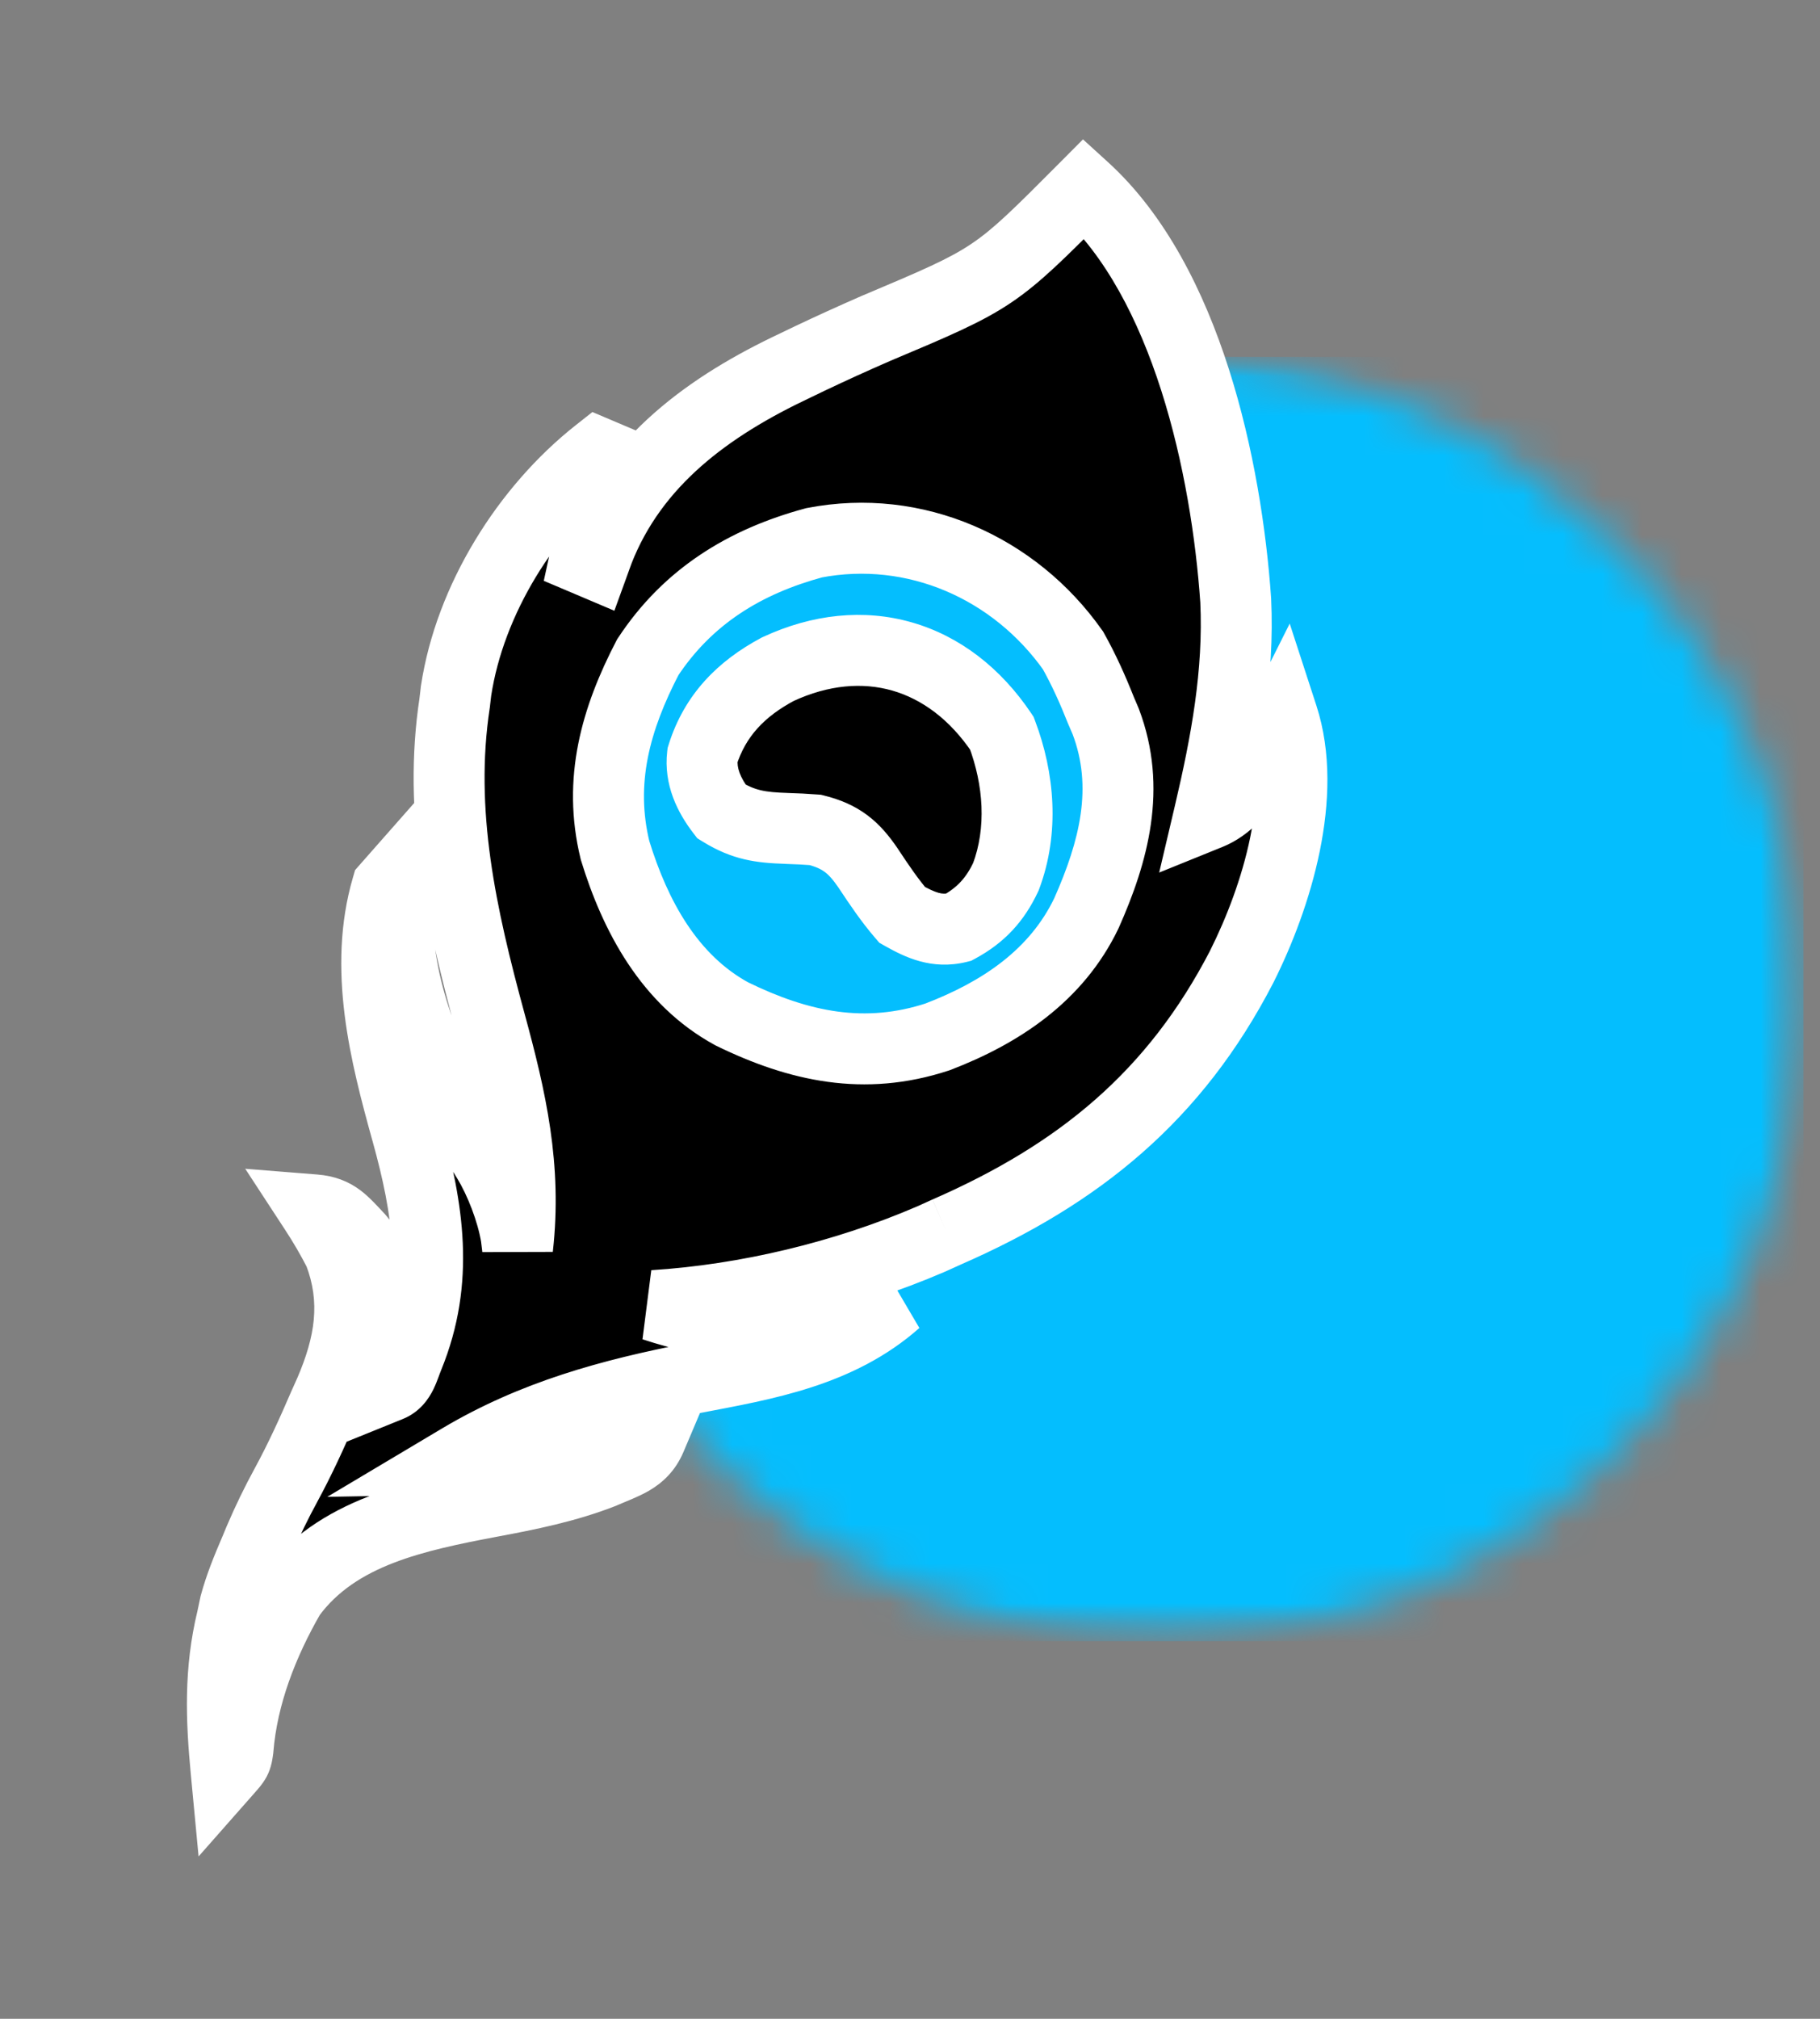 <svg width="46" height="51" viewBox="0 0 46 51" fill="none" xmlns="http://www.w3.org/2000/svg">
<rect x="0" y="0" width="46" height="51" fill="#808080" stroke="none"/>
<mask id="mask0_9231_1123" style="mask-type:luminance" maskUnits="userSpaceOnUse" x="13" y="9" width="33" height="33">
<path d="M13.137 9.014H45.583V41.46H13.137V9.014Z" fill="white"/>
</mask>
<g mask="url(#mask0_9231_1123)">
<mask id="mask1_9231_1123" style="mask-type:luminance" maskUnits="userSpaceOnUse" x="13" y="9" width="33" height="33">
<path d="M29.36 9.014C20.4 9.014 13.137 16.277 13.137 25.237C13.137 34.197 20.4 41.46 29.36 41.46C38.32 41.46 45.583 34.197 45.583 25.237C45.583 16.277 38.32 9.014 29.36 9.014Z" fill="white"/>
</mask>
<g mask="url(#mask1_9231_1123)">
<path d="M13.137 9.014H45.583V41.46H13.137V9.014Z" fill="#04BEFE"/>
</g>
</g>
<mask id="path-4-outside-1_9231_1123" maskUnits="userSpaceOnUse" x="-1.389" y="-1.343" width="41.614" height="55.402" fill="black">
<rect fill="white" x="-1.389" y="-1.343" width="41.614" height="55.402"/>
<path d="M27.402 4.761C30.004 7.129 31 11.824 31.232 15.169C31.319 17.01 30.987 18.78 30.567 20.562C31.455 20.202 32.007 18.928 32.42 18.105C33.06 20.072 32.276 22.64 31.388 24.413C29.695 27.688 27.272 29.663 23.926 31.124C23.727 31.214 23.727 31.214 23.524 31.305C21.358 32.238 18.873 32.835 16.517 32.983C17.264 33.227 17.958 33.377 18.741 33.435C18.894 33.447 18.894 33.447 19.051 33.459C20.316 33.537 21.454 33.295 22.643 32.877C21.201 34.154 19.372 34.46 17.542 34.813C15.437 35.221 13.488 35.752 11.632 36.856C13.281 36.827 14.839 36.691 16.449 36.331C16.218 36.875 15.753 36.976 15.23 37.21C14.314 37.568 13.36 37.76 12.397 37.94C10.56 38.285 8.506 38.698 7.333 40.303C6.648 41.488 6.125 42.818 6.015 44.189C5.977 44.458 5.976 44.458 5.716 44.753C5.589 43.416 5.545 42.217 5.865 40.897C5.889 40.782 5.913 40.666 5.938 40.547C6.068 40.064 6.253 39.618 6.45 39.16C6.503 39.033 6.502 39.032 6.557 38.903C6.76 38.426 6.982 37.968 7.231 37.513C7.584 36.863 7.887 36.198 8.179 35.519C8.231 35.404 8.282 35.289 8.335 35.171C8.846 33.983 9.046 32.873 8.573 31.64C8.384 31.268 8.177 30.914 7.948 30.565C8.501 30.609 8.687 30.879 9.06 31.269C9.793 32.13 10.066 33.195 9.98 34.321C9.944 34.555 9.895 34.787 9.844 35.017C10.14 34.898 10.2 34.553 10.32 34.273C11.112 32.338 10.824 30.549 10.277 28.579C9.729 26.598 9.185 24.463 9.78 22.423C9.865 22.326 9.951 22.228 10.04 22.128C10.034 22.261 10.028 22.395 10.023 22.532C9.97 24.675 10.597 26.457 11.702 28.29C11.769 28.402 11.837 28.513 11.906 28.628C12.042 28.852 12.179 29.075 12.317 29.297C12.638 29.821 12.942 30.594 13.049 31.252L13.081 31.526C13.311 29.491 12.921 27.776 12.389 25.827C11.664 23.161 11.069 20.515 11.493 17.745C11.504 17.646 11.516 17.546 11.528 17.445C11.878 15.151 13.301 12.868 15.111 11.441L15.226 11.49C15.175 11.815 15.125 12.139 15.075 12.464C15.06 12.556 15.046 12.648 15.031 12.742C14.958 13.21 14.88 13.675 14.779 14.138L15.008 14.235C15.063 14.082 15.063 14.082 15.12 13.926C16.008 11.64 17.934 10.252 20.101 9.233C20.219 9.176 20.338 9.119 20.46 9.06C21.013 8.797 21.571 8.544 22.133 8.299C25.144 7.029 25.145 7.03 27.402 4.761ZM27.12 16.431C25.645 14.341 23.129 13.22 20.576 13.712C18.82 14.187 17.382 15.071 16.372 16.604C15.562 18.161 15.117 19.726 15.545 21.482C16.055 23.143 16.92 24.755 18.497 25.613C20.197 26.444 21.855 26.799 23.696 26.194C25.288 25.585 26.702 24.648 27.459 23.069C28.152 21.51 28.582 19.901 27.946 18.224C27.906 18.13 27.866 18.039 27.828 17.948C27.619 17.424 27.396 16.923 27.12 16.431ZM19.66 16.905C21.822 15.899 23.975 16.515 25.322 18.523C25.759 19.677 25.864 20.981 25.424 22.148C25.154 22.725 24.79 23.122 24.222 23.429C23.683 23.562 23.268 23.375 22.802 23.113C22.484 22.744 22.217 22.346 21.948 21.94C21.58 21.395 21.249 21.124 20.605 20.966C20.363 20.947 20.12 20.935 19.877 20.928C19.223 20.906 18.796 20.847 18.234 20.5C17.915 20.086 17.694 19.61 17.755 19.081C18.072 18.069 18.739 17.397 19.66 16.905Z"/>
</mask>
<path d="M27.402 4.761C30.004 7.129 31 11.824 31.232 15.169C31.319 17.01 30.987 18.78 30.567 20.562C31.455 20.202 32.007 18.928 32.42 18.105C33.06 20.072 32.276 22.64 31.388 24.413C29.695 27.688 27.272 29.663 23.926 31.124C23.727 31.214 23.727 31.214 23.524 31.305C21.358 32.238 18.873 32.835 16.517 32.983C17.264 33.227 17.958 33.377 18.741 33.435C18.894 33.447 18.894 33.447 19.051 33.459C20.316 33.537 21.454 33.295 22.643 32.877C21.201 34.154 19.372 34.46 17.542 34.813C15.437 35.221 13.488 35.752 11.632 36.856C13.281 36.827 14.839 36.691 16.449 36.331C16.218 36.875 15.753 36.976 15.23 37.21C14.314 37.568 13.36 37.76 12.397 37.94C10.56 38.285 8.506 38.698 7.333 40.303C6.648 41.488 6.125 42.818 6.015 44.189C5.977 44.458 5.976 44.458 5.716 44.753C5.589 43.416 5.545 42.217 5.865 40.897C5.889 40.782 5.913 40.666 5.938 40.547C6.068 40.064 6.253 39.618 6.45 39.16C6.503 39.033 6.502 39.032 6.557 38.903C6.76 38.426 6.982 37.968 7.231 37.513C7.584 36.863 7.887 36.198 8.179 35.519C8.231 35.404 8.282 35.289 8.335 35.171C8.846 33.983 9.046 32.873 8.573 31.64C8.384 31.268 8.177 30.914 7.948 30.565C8.501 30.609 8.687 30.879 9.06 31.269C9.793 32.13 10.066 33.195 9.98 34.321C9.944 34.555 9.895 34.787 9.844 35.017C10.14 34.898 10.2 34.553 10.32 34.273C11.112 32.338 10.824 30.549 10.277 28.579C9.729 26.598 9.185 24.463 9.78 22.423C9.865 22.326 9.951 22.228 10.04 22.128C10.034 22.261 10.028 22.395 10.023 22.532C9.97 24.675 10.597 26.457 11.702 28.29C11.769 28.402 11.837 28.513 11.906 28.628C12.042 28.852 12.179 29.075 12.317 29.297C12.638 29.821 12.942 30.594 13.049 31.252L13.081 31.526C13.311 29.491 12.921 27.776 12.389 25.827C11.664 23.161 11.069 20.515 11.493 17.745C11.504 17.646 11.516 17.546 11.528 17.445C11.878 15.151 13.301 12.868 15.111 11.441L15.226 11.49C15.175 11.815 15.125 12.139 15.075 12.464C15.06 12.556 15.046 12.648 15.031 12.742C14.958 13.21 14.88 13.675 14.779 14.138L15.008 14.235C15.063 14.082 15.063 14.082 15.12 13.926C16.008 11.64 17.934 10.252 20.101 9.233C20.219 9.176 20.338 9.119 20.46 9.06C21.013 8.797 21.571 8.544 22.133 8.299C25.144 7.029 25.145 7.03 27.402 4.761ZM27.12 16.431C25.645 14.341 23.129 13.22 20.576 13.712C18.82 14.187 17.382 15.071 16.372 16.604C15.562 18.161 15.117 19.726 15.545 21.482C16.055 23.143 16.92 24.755 18.497 25.613C20.197 26.444 21.855 26.799 23.696 26.194C25.288 25.585 26.702 24.648 27.459 23.069C28.152 21.51 28.582 19.901 27.946 18.224C27.906 18.13 27.866 18.039 27.828 17.948C27.619 17.424 27.396 16.923 27.12 16.431ZM19.66 16.905C21.822 15.899 23.975 16.515 25.322 18.523C25.759 19.677 25.864 20.981 25.424 22.148C25.154 22.725 24.79 23.122 24.222 23.429C23.683 23.562 23.268 23.375 22.802 23.113C22.484 22.744 22.217 22.346 21.948 21.94C21.58 21.395 21.249 21.124 20.605 20.966C20.363 20.947 20.12 20.935 19.877 20.928C19.223 20.906 18.796 20.847 18.234 20.5C17.915 20.086 17.694 19.61 17.755 19.081C18.072 18.069 18.739 17.397 19.66 16.905Z" fill="black"/>
<path d="M27.402 4.761L28.006 4.098L27.372 3.521L26.767 4.129L27.402 4.761ZM31.232 15.169L32.128 15.127L32.127 15.117L32.127 15.107L31.232 15.169ZM30.567 20.562L29.695 20.356L29.298 22.043L30.904 21.393L30.567 20.562ZM32.42 18.105L33.272 17.827L32.597 15.753L31.619 17.703L32.42 18.105ZM31.388 24.413L32.184 24.825L32.189 24.815L31.388 24.413ZM23.926 31.124L23.567 30.302L23.558 30.306L23.926 31.124ZM23.524 31.305L23.878 32.129L23.885 32.126L23.892 32.123L23.524 31.305ZM16.517 32.983L16.461 32.088L16.239 33.834L16.517 32.983ZM18.741 33.435L18.808 32.541L18.807 32.541L18.741 33.435ZM19.051 33.459L18.983 34.352L18.996 34.353L19.051 33.459ZM22.643 32.877L23.237 33.548L22.346 32.032L22.643 32.877ZM17.542 34.813L17.373 33.933L17.372 33.933L17.542 34.813ZM11.632 36.856L11.173 36.086L8.272 37.814L11.648 37.753L11.632 36.856ZM16.449 36.331L17.274 36.681L17.955 35.075L16.253 35.456L16.449 36.331ZM15.23 37.21L15.556 38.045L15.576 38.037L15.595 38.028L15.23 37.21ZM12.397 37.94L12.232 37.059L12.231 37.059L12.397 37.94ZM7.333 40.303L6.609 39.775L6.581 39.813L6.557 39.855L7.333 40.303ZM6.015 44.189L6.903 44.316L6.907 44.288L6.909 44.261L6.015 44.189ZM5.716 44.753L4.824 44.837L5.019 46.898L6.388 45.346L5.716 44.753ZM5.865 40.897L6.736 41.108L6.739 41.094L6.742 41.081L5.865 40.897ZM5.938 40.547L5.072 40.314L5.066 40.338L5.061 40.364L5.938 40.547ZM6.45 39.16L7.273 39.514L7.277 39.505L6.45 39.16ZM6.557 38.903L5.732 38.551L5.729 38.557L6.557 38.903ZM7.231 37.513L8.018 37.942L8.018 37.941L7.231 37.513ZM8.179 35.519L7.361 35.152L7.356 35.164L8.179 35.519ZM8.335 35.171L9.153 35.538L9.158 35.525L8.335 35.171ZM8.573 31.64L9.41 31.319L9.394 31.276L9.373 31.235L8.573 31.64ZM7.948 30.565L8.019 29.671L6.198 29.526L7.198 31.056L7.948 30.565ZM9.06 31.269L9.743 30.688L9.726 30.668L9.707 30.648L9.06 31.269ZM9.98 34.321L10.866 34.457L10.871 34.423L10.874 34.389L9.98 34.321ZM9.844 35.017L8.969 34.824L8.6 36.487L10.18 35.848L9.844 35.017ZM10.32 34.273L11.144 34.628L11.147 34.62L11.15 34.612L10.32 34.273ZM10.277 28.579L9.413 28.818L9.414 28.819L10.277 28.579ZM9.78 22.423L9.107 21.83L8.975 21.98L8.919 22.172L9.78 22.423ZM10.04 22.128L10.935 22.165L11.039 19.639L9.367 21.535L10.04 22.128ZM10.023 22.532L9.127 22.495L9.127 22.503L9.127 22.51L10.023 22.532ZM11.702 28.29L12.47 27.828L12.47 27.827L11.702 28.29ZM11.906 28.628L11.138 29.09L11.139 29.093L11.906 28.628ZM12.317 29.297L13.082 28.829L13.077 28.821L12.317 29.297ZM13.049 31.252L13.939 31.146L13.936 31.127L13.933 31.108L13.049 31.252ZM13.081 31.526L12.191 31.631L13.972 31.626L13.081 31.526ZM12.389 25.827L11.524 26.062L11.525 26.063L12.389 25.827ZM11.493 17.745L12.379 17.88L12.381 17.865L12.383 17.849L11.493 17.745ZM11.528 17.445L10.642 17.309L10.639 17.325L10.637 17.34L11.528 17.445ZM15.111 11.441L15.461 10.616L14.973 10.409L14.557 10.737L15.111 11.441ZM15.226 11.49L16.111 11.627L16.218 10.937L15.576 10.665L15.226 11.49ZM15.075 12.464L14.189 12.326L14.189 12.327L15.075 12.464ZM15.031 12.742L15.917 12.88L15.917 12.879L15.031 12.742ZM14.779 14.138L13.903 13.946L13.744 14.673L14.429 14.963L14.779 14.138ZM15.008 14.235L14.658 15.06L15.528 15.429L15.851 14.54L15.008 14.235ZM15.12 13.926L14.284 13.601L14.281 13.611L14.277 13.62L15.12 13.926ZM20.101 9.233L20.483 10.044L20.49 10.04L20.101 9.233ZM20.46 9.06L20.075 8.25L20.07 8.253L20.46 9.06ZM22.133 8.299L21.784 7.473L21.774 7.477L22.133 8.299ZM27.12 16.431L27.902 15.993L27.88 15.953L27.852 15.915L27.12 16.431ZM20.576 13.712L20.406 12.832L20.374 12.838L20.341 12.847L20.576 13.712ZM16.372 16.604L15.624 16.111L15.598 16.149L15.577 16.19L16.372 16.604ZM15.545 21.482L14.674 21.694L14.68 21.719L14.688 21.745L15.545 21.482ZM18.497 25.613L18.069 26.401L18.086 26.41L18.104 26.419L18.497 25.613ZM23.696 26.194L23.975 27.046L23.996 27.039L24.016 27.032L23.696 26.194ZM27.459 23.069L28.268 23.457L28.273 23.445L28.279 23.433L27.459 23.069ZM27.946 18.224L28.784 17.906L28.777 17.889L28.77 17.872L27.946 18.224ZM27.828 17.948L26.994 18.279L26.999 18.29L27.003 18.3L27.828 17.948ZM19.66 16.905L19.281 16.093L19.259 16.103L19.238 16.114L19.66 16.905ZM25.322 18.523L26.16 18.206L26.124 18.11L26.067 18.024L25.322 18.523ZM25.424 22.148L26.236 22.528L26.251 22.496L26.263 22.464L25.424 22.148ZM24.222 23.429L24.438 24.299L24.548 24.271L24.648 24.217L24.222 23.429ZM22.802 23.113L22.123 23.698L22.226 23.817L22.363 23.895L22.802 23.113ZM21.948 21.94L22.695 21.445L22.691 21.438L21.948 21.94ZM20.605 20.966L20.819 20.095L20.747 20.077L20.673 20.072L20.605 20.966ZM19.877 20.928L19.848 21.823L19.851 21.824L19.877 20.928ZM18.234 20.5L17.524 21.047L17.624 21.177L17.764 21.263L18.234 20.5ZM17.755 19.081L16.899 18.814L16.874 18.895L16.864 18.979L17.755 19.081ZM27.402 4.761L26.799 5.424C27.935 6.458 28.772 8.055 29.352 9.871C29.928 11.675 30.226 13.611 30.338 15.231L31.232 15.169L32.127 15.107C32.007 13.382 31.69 11.298 31.06 9.326C30.434 7.367 29.471 5.432 28.006 4.098L27.402 4.761ZM31.232 15.169L30.337 15.211C30.417 16.922 30.11 18.593 29.695 20.356L30.567 20.562L31.44 20.767C31.864 18.967 32.22 17.097 32.128 15.127L31.232 15.169ZM30.567 20.562L30.904 21.393C31.612 21.106 32.097 20.502 32.425 19.993C32.76 19.473 33.034 18.88 33.221 18.507L32.42 18.105L31.619 17.703C31.393 18.153 31.184 18.608 30.918 19.022C30.645 19.446 30.411 19.658 30.231 19.731L30.567 20.562ZM32.42 18.105L31.567 18.382C31.822 19.163 31.809 20.126 31.599 21.152C31.391 22.169 31.003 23.18 30.586 24.012L31.388 24.413L32.189 24.815C32.661 23.874 33.109 22.713 33.355 21.511C33.599 20.318 33.658 19.013 33.272 17.827L32.42 18.105ZM31.388 24.413L30.592 24.002C29.011 27.06 26.763 28.907 23.568 30.302L23.926 31.124L24.285 31.945C27.78 30.419 30.38 28.317 32.184 24.825L31.388 24.413ZM23.926 31.124L23.558 30.306C23.458 30.352 23.408 30.374 23.358 30.397C23.308 30.419 23.257 30.442 23.156 30.488L23.524 31.305L23.892 32.123C23.994 32.077 24.045 32.054 24.095 32.031C24.145 32.008 24.195 31.986 24.294 31.941L23.926 31.124ZM23.524 31.305L23.169 30.482C21.097 31.374 18.713 31.947 16.461 32.088L16.517 32.983L16.573 33.877C19.033 33.723 21.618 33.102 23.878 32.129L23.524 31.305ZM16.517 32.983L16.239 33.834C17.044 34.098 17.809 34.265 18.674 34.329L18.741 33.435L18.807 32.541C18.107 32.489 17.484 32.355 16.796 32.13L16.517 32.983ZM18.741 33.435L18.673 34.329C18.75 34.335 18.789 34.338 18.828 34.341C18.866 34.344 18.905 34.346 18.983 34.352L19.051 33.459L19.119 32.565C19.04 32.559 19.001 32.556 18.962 32.553C18.923 32.55 18.885 32.547 18.808 32.541L18.741 33.435ZM19.051 33.459L18.996 34.353C20.418 34.441 21.68 34.166 22.94 33.723L22.643 32.877L22.346 32.032C21.227 32.425 20.213 32.632 19.106 32.564L19.051 33.459ZM22.643 32.877L22.049 32.206C20.826 33.289 19.267 33.568 17.373 33.933L17.542 34.813L17.712 35.693C19.478 35.353 21.577 35.019 23.237 33.548L22.643 32.877ZM17.542 34.813L17.372 33.933C15.229 34.349 13.161 34.903 11.173 36.086L11.632 36.856L12.091 37.627C13.814 36.6 15.644 36.094 17.713 35.693L17.542 34.813ZM11.632 36.856L11.648 37.753C13.337 37.722 14.958 37.583 16.645 37.206L16.449 36.331L16.253 35.456C14.719 35.8 13.225 35.931 11.616 35.96L11.632 36.856ZM16.449 36.331L15.624 35.981C15.599 36.04 15.578 36.066 15.498 36.112C15.444 36.144 15.373 36.177 15.261 36.224C15.166 36.264 15.005 36.328 14.864 36.392L15.23 37.21L15.595 38.028C15.746 37.961 16.139 37.813 16.399 37.662C16.741 37.463 17.068 37.167 17.274 36.681L16.449 36.331ZM15.23 37.21L14.903 36.375C14.075 36.699 13.197 36.879 12.232 37.059L12.397 37.94L12.561 38.821C13.523 38.642 14.553 38.437 15.556 38.045L15.23 37.21ZM12.397 37.94L12.231 37.059C10.468 37.39 8.026 37.836 6.609 39.775L7.333 40.303L8.057 40.832C8.987 39.56 10.652 39.18 12.562 38.821L12.397 37.94ZM7.333 40.303L6.557 39.855C5.83 41.112 5.245 42.572 5.122 44.118L6.015 44.189L6.909 44.261C7.005 43.065 7.466 41.864 8.109 40.752L7.333 40.303ZM6.015 44.189L5.128 44.062C5.123 44.097 5.12 44.119 5.117 44.137C5.114 44.154 5.114 44.156 5.115 44.152C5.116 44.146 5.12 44.13 5.128 44.108C5.136 44.084 5.146 44.061 5.158 44.039C5.179 44 5.195 43.984 5.173 44.011C5.163 44.024 5.148 44.041 5.125 44.067C5.103 44.093 5.077 44.122 5.044 44.16L5.716 44.753L6.388 45.346C6.448 45.277 6.511 45.207 6.562 45.145C6.614 45.08 6.681 44.992 6.74 44.883C6.866 44.647 6.889 44.41 6.903 44.316L6.015 44.189ZM5.716 44.753L6.608 44.668C6.484 43.359 6.452 42.28 6.736 41.108L5.865 40.897L4.993 40.686C4.638 42.153 4.694 43.472 4.824 44.837L5.716 44.753ZM5.865 40.897L6.742 41.081C6.754 41.023 6.766 40.966 6.778 40.907C6.791 40.849 6.803 40.79 6.816 40.73L5.938 40.547L5.061 40.364C5.048 40.423 5.036 40.481 5.024 40.539C5.011 40.598 4.999 40.656 4.987 40.714L5.865 40.897ZM5.938 40.547L6.804 40.78C6.915 40.365 7.077 39.971 7.273 39.514L6.45 39.16L5.626 38.806C5.428 39.266 5.221 39.763 5.072 40.314L5.938 40.547ZM6.45 39.16L7.277 39.505C7.304 39.441 7.317 39.408 7.331 39.375C7.344 39.343 7.357 39.312 7.384 39.248L6.557 38.903L5.729 38.557C5.702 38.623 5.688 38.657 5.674 38.69C5.661 38.721 5.649 38.752 5.623 38.814L6.45 39.16ZM6.557 38.903L7.381 39.254C7.573 38.805 7.783 38.372 8.018 37.942L7.231 37.513L6.444 37.083C6.182 37.563 5.947 38.047 5.732 38.551L6.557 38.903ZM7.231 37.513L8.018 37.941C8.391 37.256 8.706 36.562 9.003 35.873L8.179 35.519L7.356 35.164C7.068 35.834 6.777 36.47 6.443 37.085L7.231 37.513ZM8.179 35.519L8.997 35.885C9.023 35.828 9.049 35.771 9.074 35.713C9.1 35.655 9.126 35.597 9.153 35.538L8.335 35.171L7.517 34.804C7.491 34.863 7.465 34.922 7.439 34.979C7.413 35.037 7.387 35.095 7.361 35.152L8.179 35.519ZM8.335 35.171L9.158 35.525C9.721 34.218 9.997 32.852 9.41 31.319L8.573 31.64L7.736 31.961C8.094 32.895 7.971 33.748 7.512 34.817L8.335 35.171ZM8.573 31.64L9.373 31.235C9.167 30.83 8.943 30.447 8.698 30.074L7.948 30.565L7.198 31.056C7.411 31.38 7.601 31.706 7.774 32.045L8.573 31.64ZM7.948 30.565L7.877 31.458C7.946 31.464 7.978 31.474 7.99 31.479C8 31.482 8.012 31.488 8.033 31.504C8.06 31.524 8.098 31.558 8.164 31.626C8.197 31.659 8.231 31.696 8.274 31.741C8.315 31.785 8.362 31.836 8.414 31.889L9.06 31.269L9.707 30.648C9.577 30.512 9.349 30.25 9.11 30.07C8.807 29.843 8.459 29.706 8.019 29.671L7.948 30.565ZM9.06 31.269L8.378 31.849C8.931 32.5 9.157 33.319 9.086 34.253L9.98 34.321L10.874 34.389C10.974 33.072 10.655 31.76 9.743 30.688L9.06 31.269ZM9.98 34.321L9.094 34.185C9.063 34.388 9.019 34.596 8.969 34.824L9.844 35.017L10.719 35.211C10.771 34.977 10.825 34.722 10.866 34.457L9.98 34.321ZM9.844 35.017L10.18 35.848C10.616 35.672 10.837 35.334 10.952 35.102C11.008 34.988 11.05 34.877 11.078 34.802C11.111 34.713 11.126 34.67 11.144 34.628L10.32 34.273L9.497 33.919C9.455 34.016 9.418 34.121 9.396 34.179C9.37 34.251 9.355 34.286 9.344 34.309C9.334 34.329 9.339 34.313 9.366 34.284C9.398 34.249 9.446 34.211 9.508 34.186L9.844 35.017ZM10.32 34.273L11.15 34.612C12.058 32.391 11.701 30.357 11.141 28.339L10.277 28.579L9.414 28.819C9.947 30.741 10.165 32.285 9.491 33.934L10.32 34.273ZM10.277 28.579L11.141 28.34C10.584 26.326 10.127 24.434 10.64 22.674L9.78 22.423L8.919 22.172C8.242 24.492 8.875 26.871 9.413 28.818L10.277 28.579ZM9.78 22.423L10.452 23.016C10.495 22.967 10.538 22.918 10.582 22.869C10.625 22.819 10.668 22.77 10.712 22.721L10.04 22.128L9.367 21.535C9.323 21.585 9.279 21.635 9.236 21.684C9.192 21.733 9.15 21.782 9.107 21.83L9.78 22.423ZM10.04 22.128L9.144 22.091C9.141 22.158 9.138 22.224 9.136 22.292C9.133 22.359 9.13 22.427 9.127 22.495L10.023 22.532L10.918 22.569C10.921 22.5 10.924 22.433 10.927 22.365C10.93 22.298 10.932 22.231 10.935 22.165L10.04 22.128ZM10.023 22.532L9.127 22.51C9.068 24.868 9.767 26.817 10.935 28.753L11.702 28.29L12.47 27.827C11.427 26.098 10.871 24.483 10.919 22.555L10.023 22.532ZM11.702 28.29L10.934 28.753C10.968 28.809 11.002 28.865 11.036 28.921C11.07 28.977 11.104 29.033 11.138 29.09L11.906 28.628L12.674 28.166C12.639 28.108 12.605 28.051 12.571 27.995C12.537 27.938 12.504 27.883 12.47 27.828L11.702 28.29ZM11.906 28.628L11.139 29.093C11.277 29.319 11.416 29.546 11.557 29.772L12.317 29.297L13.077 28.821C12.941 28.604 12.806 28.384 12.672 28.163L11.906 28.628ZM12.317 29.297L11.553 29.764C11.818 30.198 12.077 30.861 12.164 31.395L13.049 31.252L13.933 31.108C13.806 30.326 13.458 29.444 13.082 28.829L12.317 29.297ZM13.049 31.252L12.158 31.358L12.191 31.631L13.081 31.526L13.971 31.42L13.939 31.146L13.049 31.252ZM13.081 31.526L13.972 31.626C14.222 29.411 13.79 27.555 13.254 25.591L12.389 25.827L11.525 26.063C12.052 27.996 12.4 29.571 12.19 31.425L13.081 31.526ZM12.389 25.827L13.254 25.591C12.53 22.933 11.986 20.448 12.379 17.88L11.493 17.745L10.607 17.609C10.151 20.583 10.797 23.39 11.524 26.062L12.389 25.827ZM11.493 17.745L12.383 17.849C12.389 17.799 12.395 17.749 12.4 17.699C12.406 17.649 12.412 17.599 12.418 17.549L11.528 17.445L10.637 17.34C10.631 17.392 10.626 17.442 10.62 17.492C10.614 17.542 10.608 17.591 10.602 17.64L11.493 17.745ZM11.528 17.445L12.414 17.58C12.727 15.531 14.018 13.444 15.666 12.146L15.111 11.441L14.557 10.737C12.584 12.292 11.029 14.771 10.642 17.309L11.528 17.445ZM15.111 11.441L14.762 12.267L14.876 12.315L15.226 11.49L15.576 10.665L15.461 10.616L15.111 11.441ZM15.226 11.49L14.34 11.353C14.29 11.678 14.239 12.002 14.189 12.326L15.075 12.464L15.96 12.602C16.011 12.277 16.061 11.952 16.111 11.627L15.226 11.49ZM15.075 12.464L14.189 12.327C14.182 12.372 14.175 12.416 14.168 12.463C14.16 12.509 14.153 12.556 14.145 12.605L15.031 12.742L15.917 12.879C15.924 12.833 15.931 12.788 15.938 12.741C15.946 12.695 15.953 12.648 15.96 12.601L15.075 12.464ZM15.031 12.742L14.145 12.603C14.073 13.067 13.998 13.51 13.903 13.946L14.779 14.138L15.654 14.33C15.762 13.839 15.843 13.353 15.917 12.88L15.031 12.742ZM14.779 14.138L14.429 14.963L14.658 15.06L15.008 14.235L15.358 13.41L15.129 13.312L14.779 14.138ZM15.008 14.235L15.851 14.54C15.878 14.464 15.892 14.425 15.906 14.387C15.92 14.348 15.934 14.309 15.963 14.232L15.12 13.926L14.277 13.62C14.249 13.699 14.235 13.738 14.22 13.777C14.207 13.815 14.193 13.853 14.165 13.93L15.008 14.235ZM15.12 13.926L15.955 14.251C16.721 12.282 18.396 11.025 20.483 10.044L20.101 9.233L19.72 8.421C17.472 9.478 15.296 10.998 14.284 13.601L15.12 13.926ZM20.101 9.233L20.49 10.04C20.549 10.012 20.608 9.983 20.668 9.955C20.727 9.926 20.788 9.897 20.849 9.867L20.46 9.06L20.07 8.253C20.01 8.282 19.95 8.31 19.89 8.339C19.831 8.368 19.771 8.396 19.712 8.425L20.101 9.233ZM20.46 9.06L20.844 9.87C21.389 9.611 21.937 9.362 22.491 9.121L22.133 8.299L21.774 7.477C21.204 7.726 20.638 7.983 20.075 8.25L20.46 9.06ZM22.133 8.299L22.481 9.125C23.955 8.504 24.803 8.151 25.55 7.649C26.299 7.146 26.933 6.504 28.038 5.394L27.402 4.761L26.767 4.129C25.614 5.287 25.119 5.779 24.551 6.16C23.98 6.543 23.322 6.825 21.784 7.473L22.133 8.299ZM27.12 16.431L27.852 15.915C26.189 13.558 23.33 12.268 20.406 12.832L20.576 13.712L20.745 14.592C22.928 14.172 25.1 15.125 26.388 16.948L27.12 16.431ZM20.576 13.712L20.341 12.847C18.422 13.366 16.779 14.358 15.624 16.111L16.372 16.604L17.12 17.097C17.986 15.784 19.218 15.008 20.81 14.577L20.576 13.712ZM16.372 16.604L15.577 16.19C14.715 17.847 14.174 19.643 14.674 21.694L15.545 21.482L16.416 21.269C16.06 19.808 16.409 18.475 17.167 17.018L16.372 16.604ZM15.545 21.482L14.688 21.745C15.225 23.494 16.188 25.377 18.069 26.401L18.497 25.613L18.926 24.826C17.652 24.133 16.885 22.792 16.402 21.218L15.545 21.482ZM18.497 25.613L18.104 26.419C19.929 27.31 21.837 27.748 23.975 27.046L23.696 26.194L23.416 25.343C21.873 25.849 20.464 25.577 18.891 24.808L18.497 25.613ZM23.696 26.194L24.016 27.032C25.718 26.38 27.372 25.325 28.268 23.457L27.459 23.069L26.651 22.681C26.033 23.971 24.859 24.789 23.375 25.357L23.696 26.194ZM27.459 23.069L28.279 23.433C28.999 21.811 29.549 19.922 28.784 17.906L27.946 18.224L27.108 18.542C27.616 19.88 27.304 21.21 26.64 22.705L27.459 23.069ZM27.946 18.224L28.77 17.872C28.75 17.824 28.73 17.777 28.71 17.731C28.69 17.685 28.671 17.64 28.652 17.596L27.828 17.948L27.003 18.3C27.023 18.347 27.043 18.393 27.063 18.439C27.082 18.485 27.102 18.53 27.122 18.576L27.946 18.224ZM27.828 17.948L28.661 17.617C28.444 17.071 28.204 16.531 27.902 15.993L27.12 16.431L26.338 16.87C26.588 17.315 26.795 17.777 26.994 18.279L27.828 17.948ZM19.66 16.905L20.038 17.718C20.948 17.294 21.805 17.233 22.55 17.445C23.297 17.659 24.005 18.169 24.578 19.023L25.322 18.523L26.067 18.024C25.292 16.869 24.251 16.067 23.043 15.722C21.834 15.376 20.534 15.51 19.281 16.093L19.66 16.905ZM25.322 18.523L24.484 18.841C24.863 19.842 24.931 20.916 24.585 21.832L25.424 22.148L26.263 22.464C26.797 21.046 26.655 19.511 26.16 18.206L25.322 18.523ZM25.424 22.148L24.612 21.768C24.42 22.178 24.189 22.428 23.797 22.64L24.222 23.429L24.648 24.217C25.392 23.816 25.887 23.273 26.236 22.528L25.424 22.148ZM24.222 23.429L24.007 22.558C23.899 22.585 23.817 22.581 23.722 22.555C23.605 22.522 23.465 22.457 23.241 22.331L22.802 23.113L22.363 23.895C22.854 24.17 23.539 24.521 24.438 24.299L24.222 23.429ZM22.802 23.113L23.481 22.527C23.204 22.207 22.967 21.855 22.695 21.445L21.948 21.94L21.201 22.436C21.468 22.838 21.763 23.28 22.123 23.698L22.802 23.113ZM21.948 21.94L22.691 21.438C22.477 21.123 22.237 20.828 21.915 20.589C21.587 20.345 21.226 20.195 20.819 20.095L20.605 20.966L20.39 21.836C20.628 21.894 20.754 21.96 20.845 22.027C20.942 22.099 21.05 22.213 21.206 22.442L21.948 21.94ZM20.605 20.966L20.673 20.072C20.416 20.052 20.159 20.039 19.904 20.032L19.877 20.928L19.851 21.824C20.081 21.831 20.31 21.842 20.537 21.859L20.605 20.966ZM19.877 20.928L19.907 20.032C19.323 20.013 19.076 19.966 18.704 19.737L18.234 20.5L17.764 21.263C18.516 21.727 19.122 21.8 19.848 21.823L19.877 20.928ZM18.234 20.5L18.944 19.953C18.695 19.63 18.622 19.385 18.645 19.184L17.755 19.081L16.864 18.979C16.765 19.834 17.135 20.542 17.524 21.047L18.234 20.5ZM17.755 19.081L18.61 19.349C18.841 18.611 19.317 18.104 20.082 17.696L19.66 16.905L19.238 16.114C18.16 16.689 17.302 17.527 16.899 18.814L17.755 19.081Z" fill="white" mask="url(#path-4-outside-1_9231_1123)"/>
</svg>
